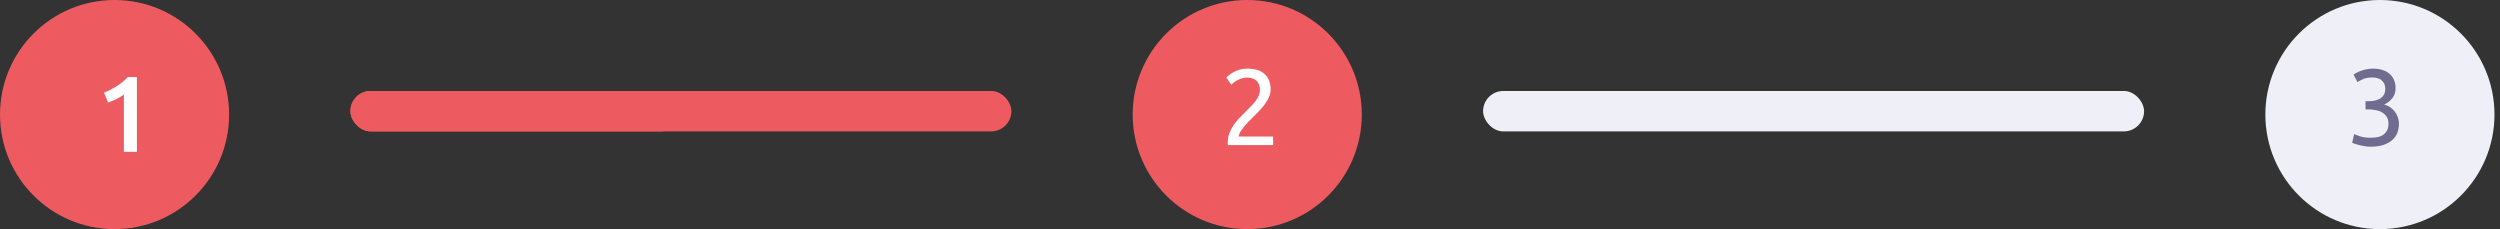 <svg width="371" height="34" viewBox="0 0 371 34" fill="none" xmlns="http://www.w3.org/2000/svg">
<rect x="0" y="0" width="371" height="34" fill="#333333" stroke="none"/>
<rect x="52" y="13.5" width="98.091" height="6" rx="3" fill="#ED5B61"/>
<rect x="52" y="13.5" width="49.045" height="6" rx="3" fill="#ED5B61"/>
<rect x="220.09" y="13.5" width="98.091" height="6" rx="3" fill="#EFF0F7"/>
<circle cx="17" cy="17" r="17" fill="#ED5B61"/>
<path d="M15.44 13.743C16.059 13.498 16.677 13.183 17.296 12.799C17.925 12.415 18.48 11.962 18.96 11.439H20.32V22.527H18.384V14.031C18.096 14.255 17.733 14.474 17.296 14.687C16.859 14.9 16.437 15.076 16.032 15.215L15.44 13.743Z" fill="white"/>
<circle cx="185.09" cy="17" r="17" fill="#ED5B61"/>
<path d="M188.562 13.271C188.562 13.655 188.482 14.028 188.322 14.391C188.173 14.743 187.97 15.095 187.714 15.447C187.458 15.788 187.17 16.13 186.85 16.471C186.53 16.802 186.21 17.127 185.89 17.447C185.709 17.628 185.495 17.842 185.25 18.087C185.015 18.332 184.791 18.588 184.578 18.855C184.365 19.122 184.183 19.378 184.034 19.623C183.895 19.868 183.826 20.082 183.826 20.263H188.93V21.527H182.21C182.199 21.463 182.194 21.399 182.194 21.335C182.194 21.271 182.194 21.212 182.194 21.159C182.194 20.658 182.274 20.194 182.434 19.767C182.605 19.33 182.823 18.919 183.09 18.535C183.357 18.151 183.655 17.788 183.986 17.447C184.317 17.106 184.642 16.775 184.962 16.455C185.229 16.199 185.479 15.948 185.714 15.703C185.959 15.447 186.173 15.196 186.354 14.951C186.546 14.695 186.695 14.434 186.802 14.167C186.919 13.9 186.978 13.618 186.978 13.319C186.978 12.999 186.925 12.727 186.818 12.503C186.722 12.279 186.589 12.092 186.418 11.943C186.247 11.794 186.045 11.687 185.81 11.623C185.586 11.548 185.346 11.511 185.09 11.511C184.781 11.511 184.498 11.554 184.242 11.639C183.986 11.724 183.757 11.826 183.554 11.943C183.351 12.05 183.181 12.167 183.042 12.295C182.903 12.412 182.797 12.503 182.722 12.567L181.986 11.511C182.082 11.404 182.226 11.276 182.418 11.127C182.61 10.967 182.839 10.818 183.106 10.679C183.373 10.54 183.671 10.423 184.002 10.327C184.333 10.231 184.69 10.183 185.074 10.183C186.237 10.183 187.106 10.455 187.682 10.999C188.269 11.532 188.562 12.29 188.562 13.271Z" fill="white"/>
<circle cx="353.18" cy="17" r="17" fill="#EFF0F7"/>
<path d="M351.796 20.439C352.745 20.439 353.422 20.252 353.828 19.879C354.244 19.506 354.452 19.004 354.452 18.375C354.452 17.97 354.366 17.628 354.196 17.351C354.025 17.074 353.801 16.855 353.524 16.695C353.246 16.524 352.921 16.407 352.548 16.343C352.185 16.268 351.812 16.231 351.428 16.231H351.044V15.015H351.572C351.838 15.015 352.11 14.988 352.388 14.935C352.676 14.882 352.937 14.786 353.172 14.647C353.406 14.508 353.598 14.322 353.748 14.087C353.897 13.842 353.972 13.538 353.972 13.175C353.972 12.876 353.918 12.62 353.812 12.407C353.705 12.194 353.561 12.018 353.38 11.879C353.209 11.74 353.006 11.644 352.772 11.591C352.548 11.527 352.308 11.495 352.052 11.495C351.54 11.495 351.102 11.57 350.74 11.719C350.388 11.868 350.089 12.023 349.844 12.183L349.268 11.047C349.396 10.962 349.556 10.871 349.748 10.775C349.95 10.668 350.174 10.572 350.42 10.487C350.665 10.402 350.926 10.332 351.204 10.279C351.492 10.215 351.79 10.183 352.1 10.183C352.686 10.183 353.193 10.258 353.62 10.407C354.046 10.546 354.398 10.748 354.676 11.015C354.953 11.271 355.161 11.58 355.3 11.943C355.438 12.295 355.508 12.679 355.508 13.095C355.508 13.671 355.342 14.167 355.012 14.583C354.681 14.988 354.281 15.298 353.812 15.511C354.1 15.596 354.377 15.719 354.644 15.879C354.91 16.039 355.14 16.242 355.332 16.487C355.534 16.732 355.694 17.015 355.812 17.335C355.94 17.655 356.004 18.012 356.004 18.407C356.004 18.887 355.918 19.335 355.748 19.751C355.588 20.156 355.332 20.508 354.98 20.807C354.638 21.106 354.206 21.34 353.684 21.511C353.161 21.682 352.542 21.767 351.828 21.767C351.55 21.767 351.262 21.746 350.964 21.703C350.676 21.66 350.404 21.607 350.148 21.543C349.892 21.479 349.668 21.415 349.476 21.351C349.284 21.287 349.145 21.234 349.06 21.191L349.348 19.895C349.529 19.98 349.828 20.092 350.244 20.231C350.67 20.37 351.188 20.439 351.796 20.439Z" fill="#6F6C90"/>
</svg>
